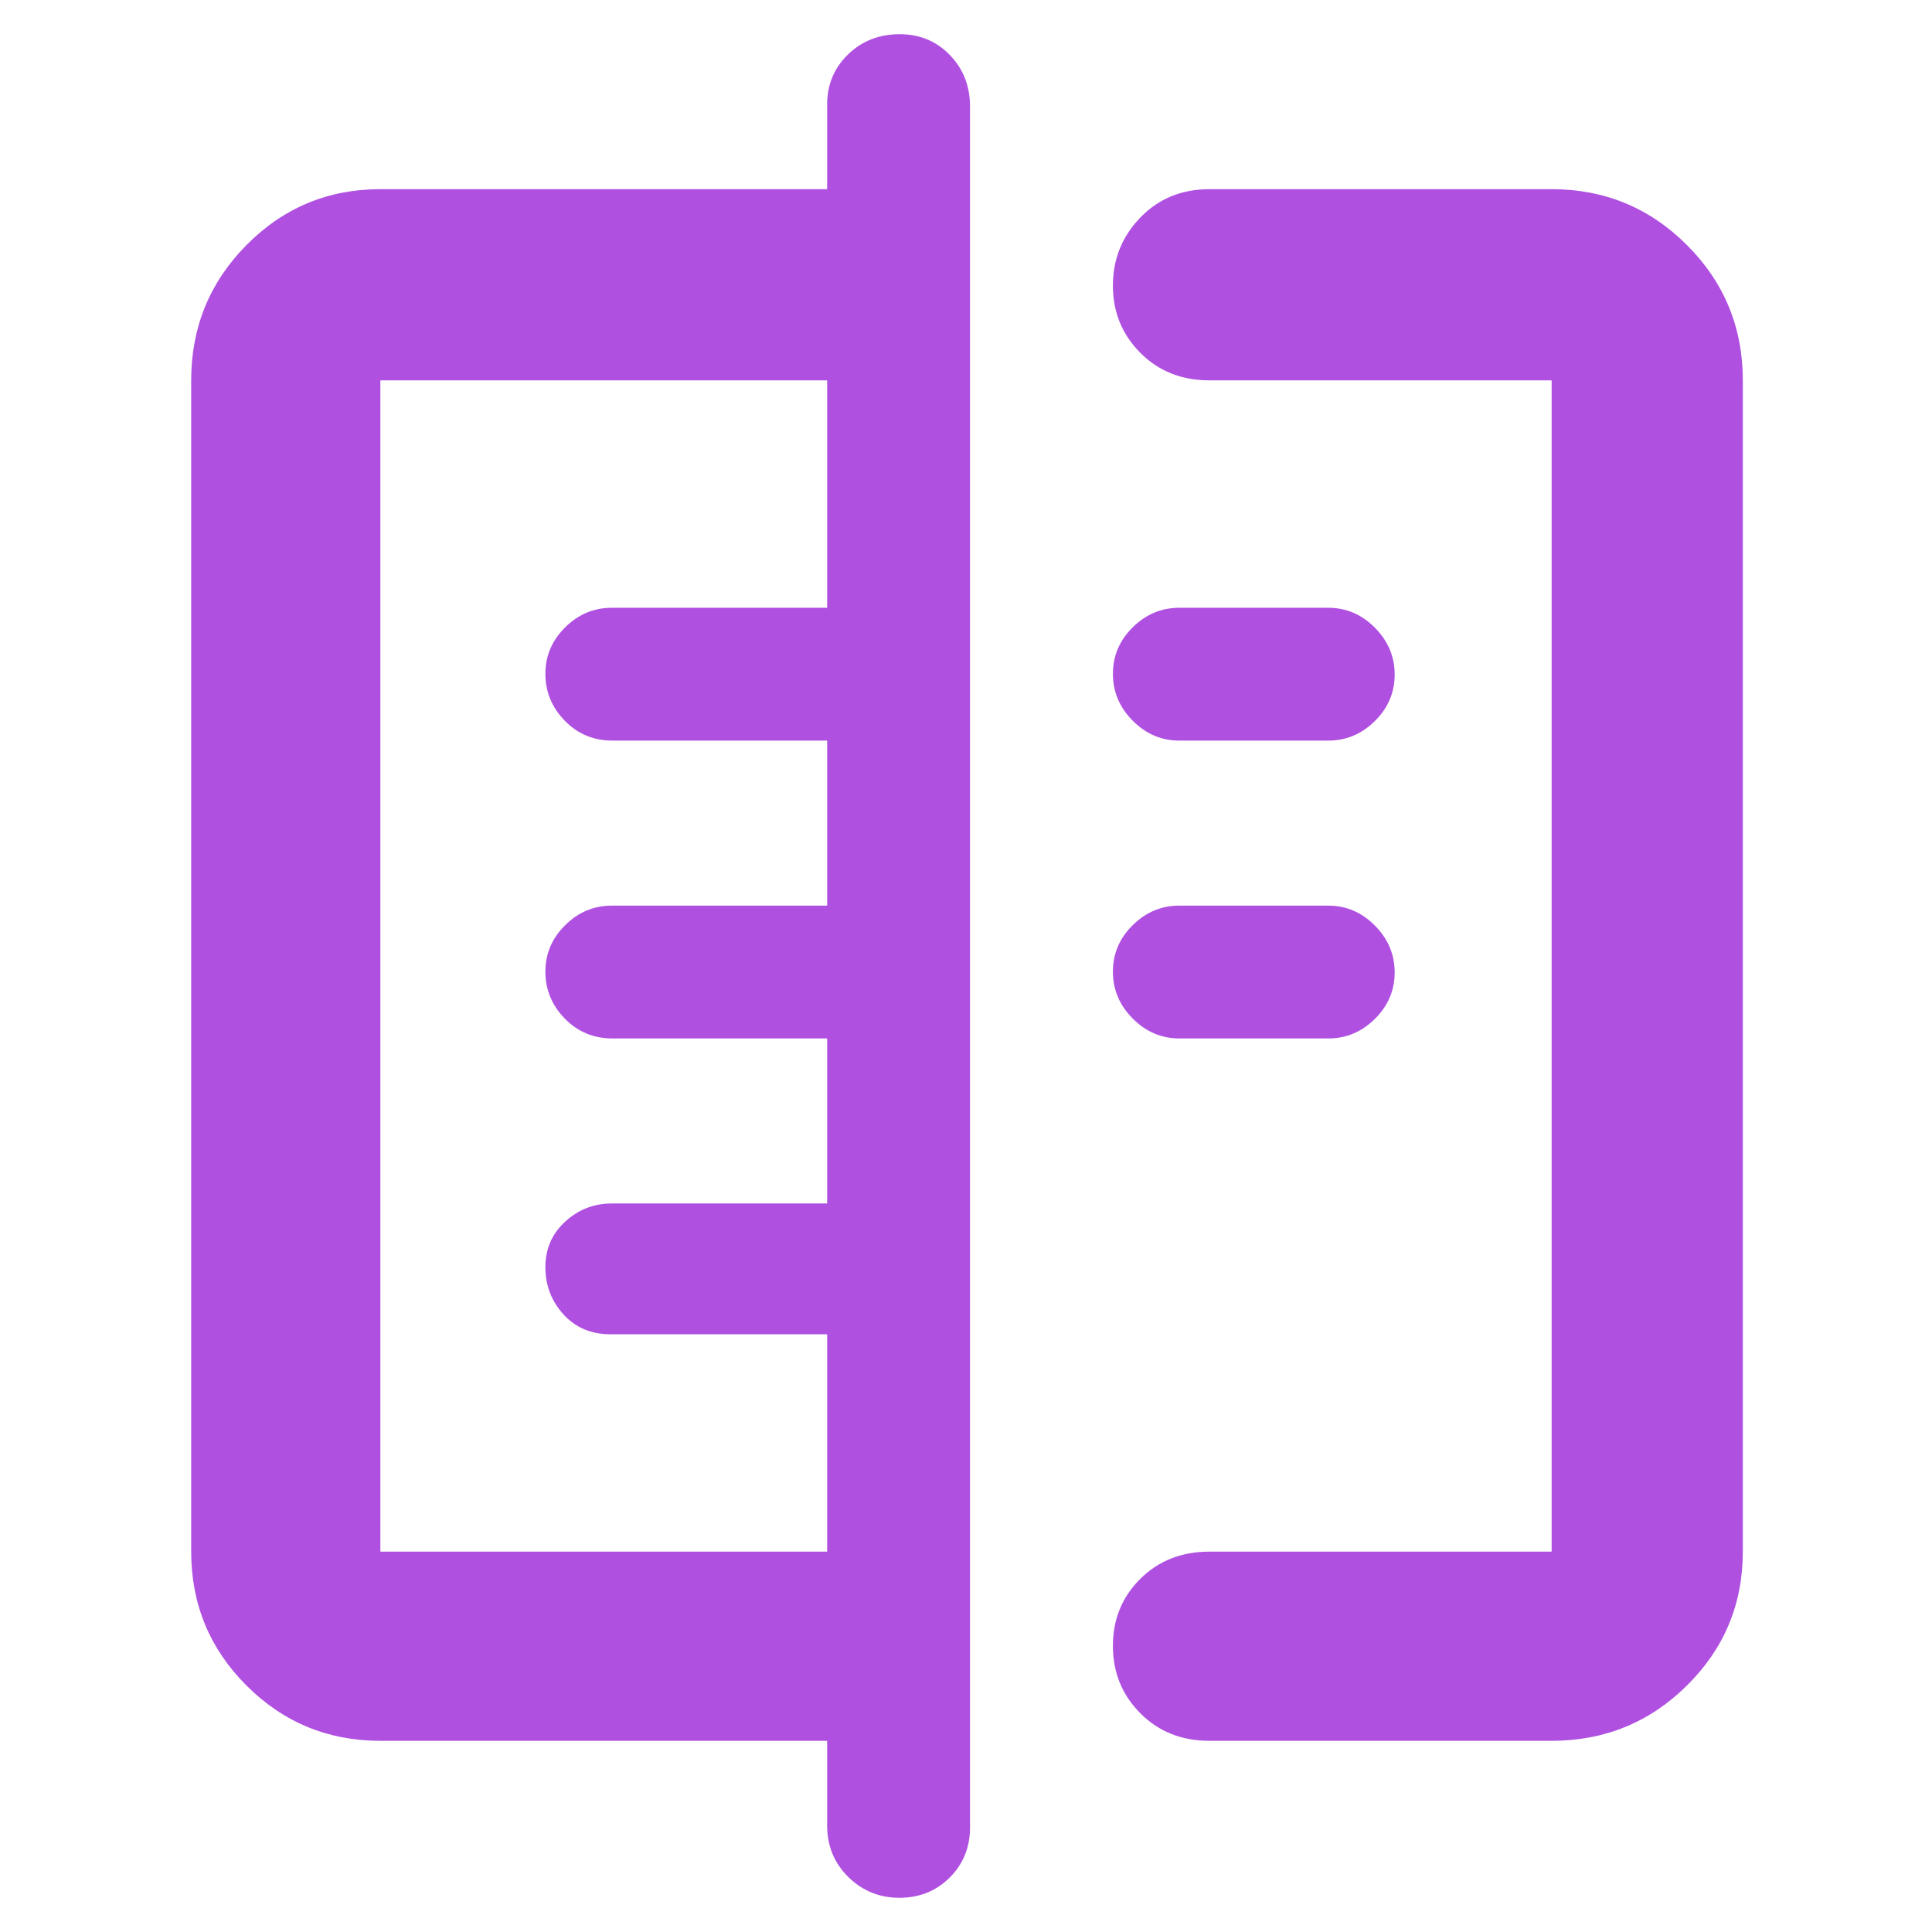 <svg xmlns="http://www.w3.org/2000/svg" height="48" viewBox="0 -960 960 960" width="48"><path fill="rgb(175, 80, 225)" d="M411-53v-42H189q-39.05 0-66.53-27.47Q95-149.95 95-189v-582q0-39.46 27.47-67.23Q149.95-866 189-866h222v-42q0-14.88 10.37-24.94t25.7-10.06q14.91 0 24.92 10.35Q482-922.3 482-907v855q0 14.87-10.09 24.94Q461.82-17 446.91-17T421.5-27.35Q411-37.7 411-53ZM189-189h222v-108H303.35q-14.37 0-23.36-9.89T271-330.37q0-13.59 9.84-22.61Q290.67-362 304-362h107v-82H304.35q-14.1 0-23.72-9.89-9.63-9.89-9.63-23.29 0-13.4 9.84-23.11Q290.67-510 304-510h107v-82H304.35q-14.1 0-23.72-9.89-9.63-9.89-9.63-23.29 0-13.4 9.84-23.11Q290.67-658 304-658h107v-113H189v582Zm412 94q-20.75 0-34.37-13.68Q553-122.35 553-142.18q0-19.82 13.63-33.32Q580.25-189 601-189h170v-582H601q-20.75 0-34.37-13.68Q553-798.35 553-818.09q0-19.73 13.63-33.82Q580.25-866 601-866h170q39.46 0 67.23 27.77Q866-810.46 866-771v582q0 39.05-27.77 66.53Q810.46-95 771-95H601Zm-15-349q-13.33 0-23.16-9.89-9.84-9.89-9.84-23.29 0-13.4 9.84-23.11Q572.67-510 586-510h74q13.33 0 23.16 9.89 9.84 9.89 9.84 23.29 0 13.4-9.84 23.11Q673.33-444 660-444h-74Zm0-148q-13.33 0-23.16-9.89-9.84-9.89-9.84-23.29 0-13.4 9.84-23.11Q572.67-658 586-658h74q13.33 0 23.16 9.89 9.84 9.89 9.84 23.29 0 13.4-9.84 23.11Q673.33-592 660-592h-74ZM411-480Z"/></svg>